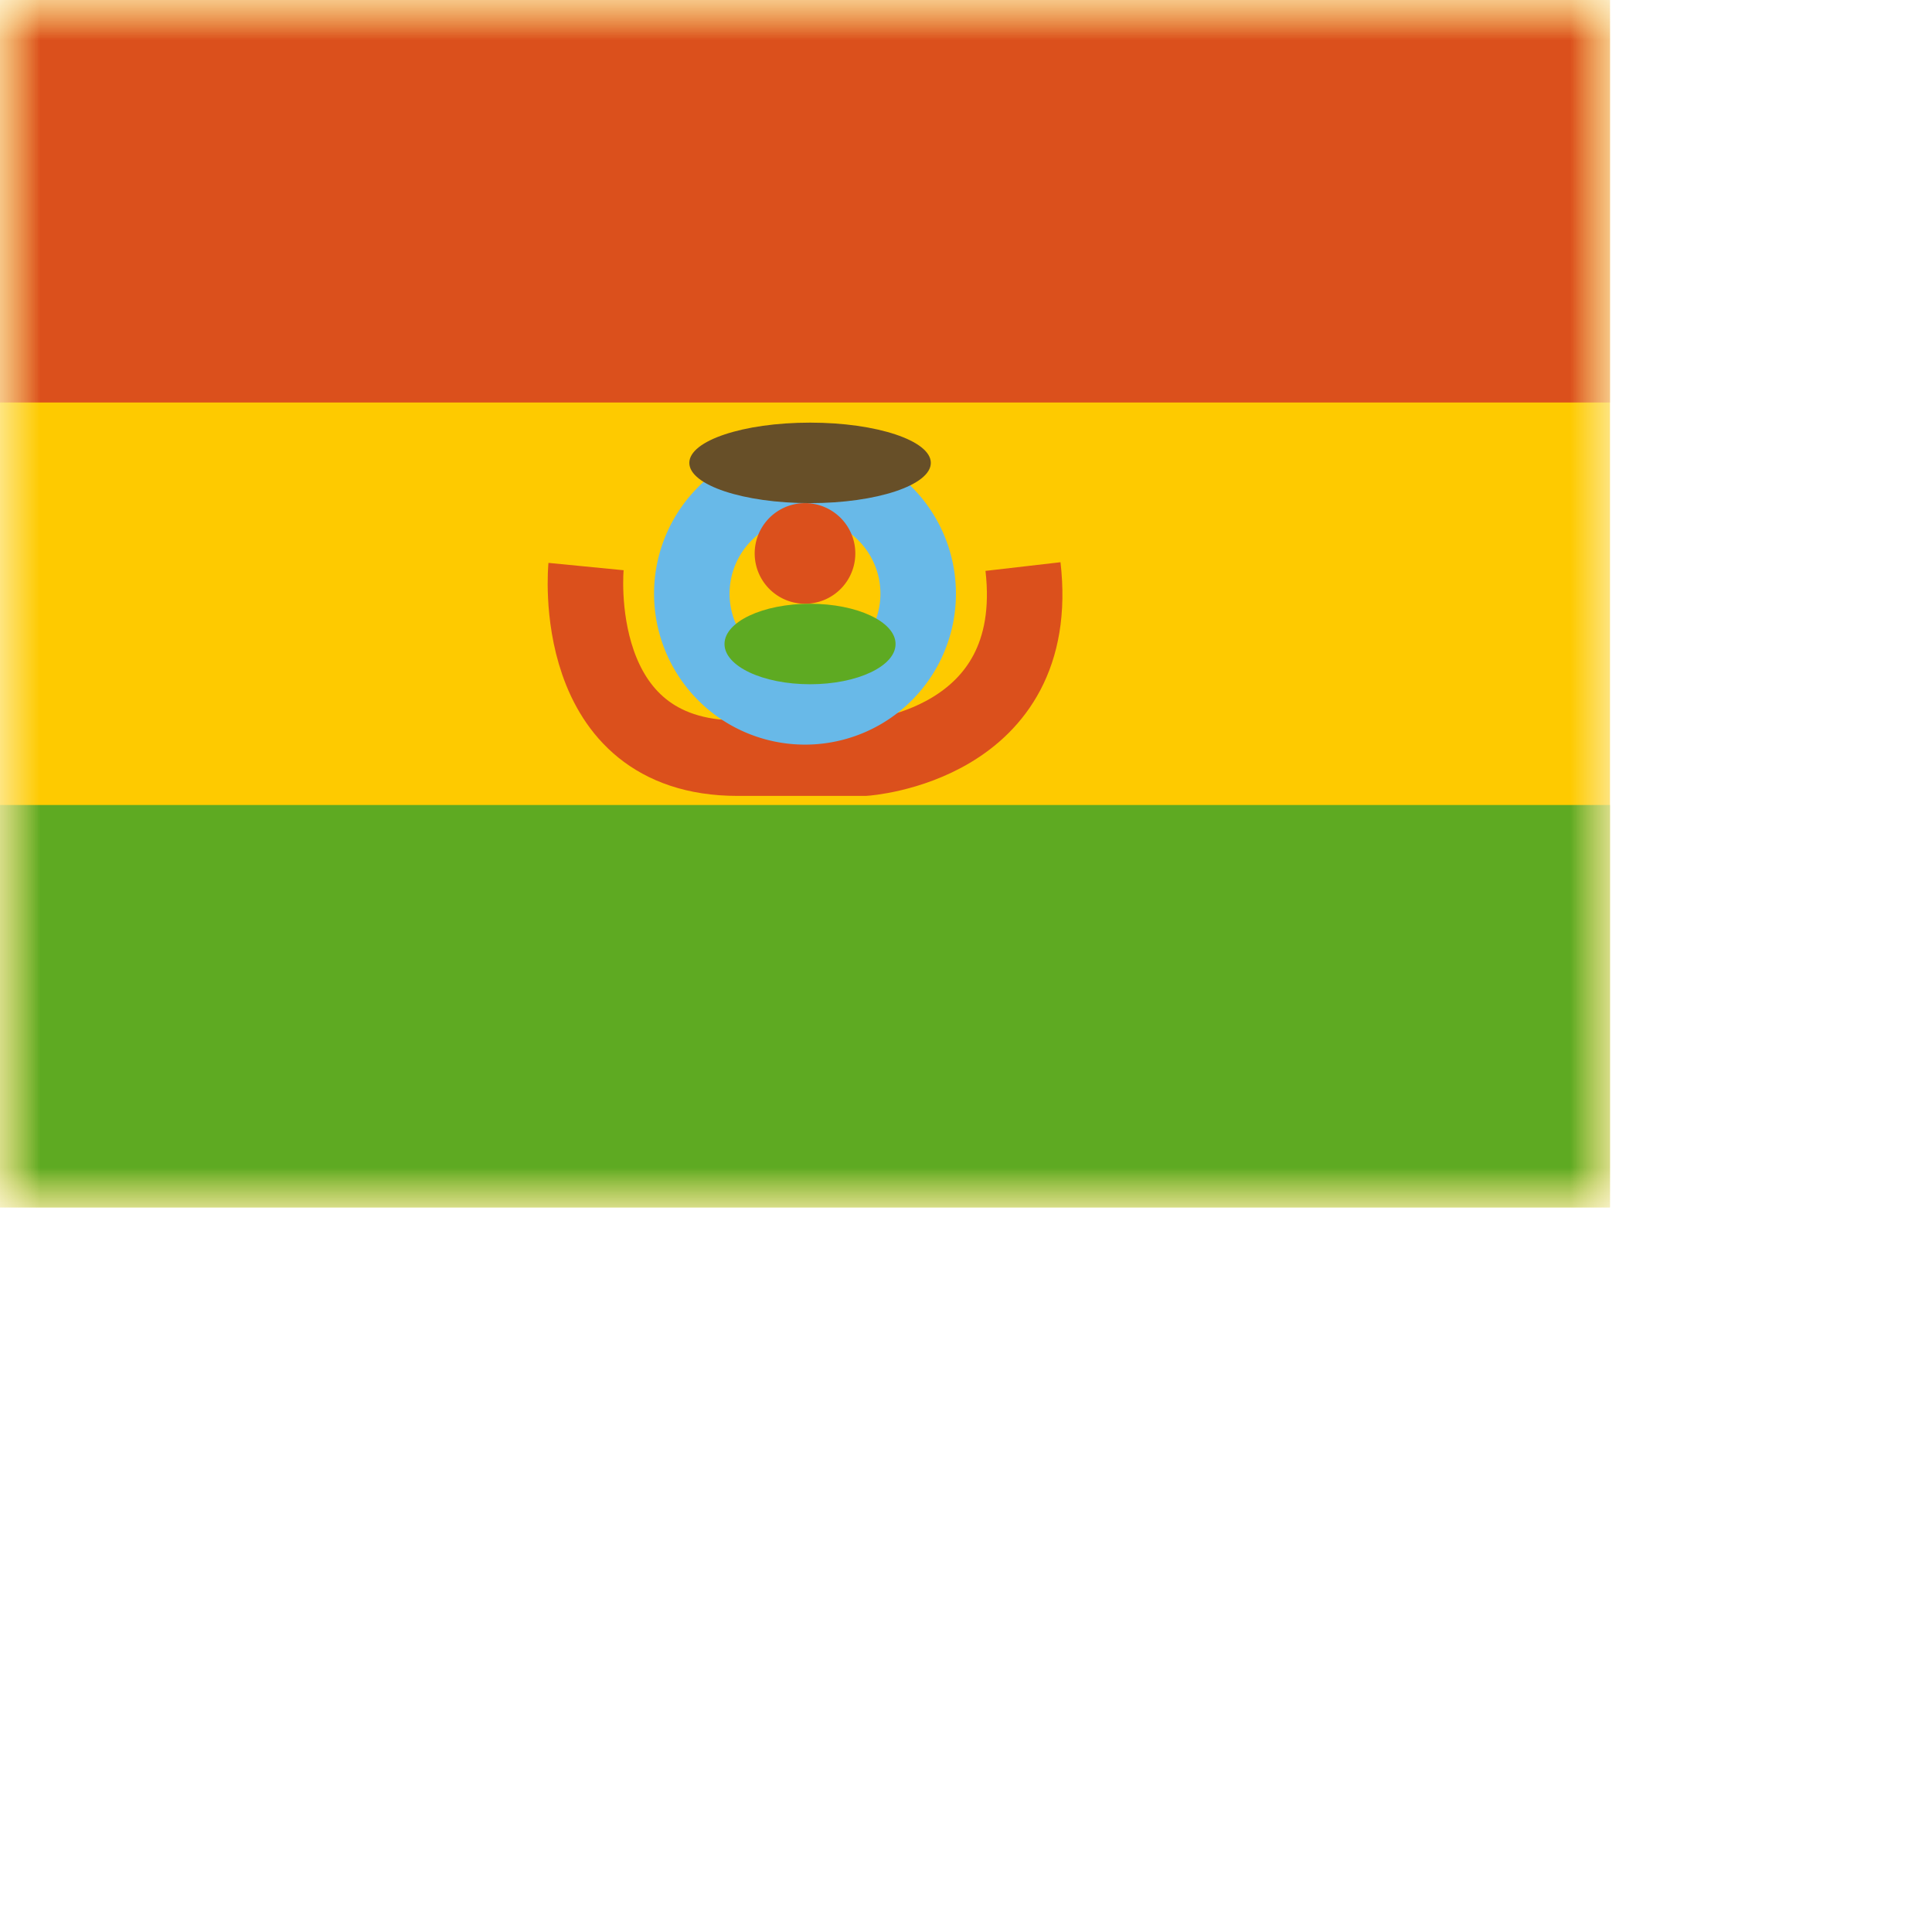 <svg width="24" height="24" viewbox="0 0 20 15" fill="none" xmlns="http://www.w3.org/2000/svg">
  <mask id="a" maskUnits="userSpaceOnUse" x="0" y="0" width="20" height="15">
    <path fill="#fff" d="M0 0h20v15H0z"/>
  </mask>
  <g mask="url(#a)">
    <path fill-rule="evenodd" clip-rule="evenodd" d="M0 0v15h20V0H0z" fill="#FECA00"/>
    <mask id="b" maskUnits="userSpaceOnUse" x="0" y="0" width="20" height="15">
      <path fill-rule="evenodd" clip-rule="evenodd" d="M0 0v15h20V0H0z" fill="#fff"/>
    </mask>
    <g mask="url(#b)">
      <path fill-rule="evenodd" clip-rule="evenodd" d="M0 0v5h20V0H0z" fill="#DB501C"/>
      <path fill-rule="evenodd" clip-rule="evenodd" d="M0 10v5h20v-5H0z" fill="#5EAA22"/>
      <path d="M7.28 7.038s-.233 2.38 1.883 2.38h1.577s2.226-.145 1.968-2.38" stroke="#DB501C" stroke-width=".938"/>
      <path d="M11.406 7.375a1.406 1.406 0 11-2.812 0 1.406 1.406 0 012.812 0z" fill="#FECA00" stroke="#68B9E8" stroke-width=".938"/>
      <path fill-rule="evenodd" clip-rule="evenodd" d="M10 7.5a.625.625 0 100-1.25.625.625 0 000 1.25z" fill="#DB501C"/>
      <path fill-rule="evenodd" clip-rule="evenodd" d="M10.063 8.5c.586 0 1.062-.224 1.062-.5s-.476-.5-1.063-.5C9.476 7.5 9 7.724 9 8s.476.5 1.063.5z" fill="#5EAA22"/>
      <path fill-rule="evenodd" clip-rule="evenodd" d="M10.063 6.25c.828 0 1.5-.224 1.5-.5s-.672-.5-1.5-.5c-.829 0-1.5.224-1.5.5s.671.5 1.5.5z" fill="#674F28"/>
    </g>
  </g>
</svg>
